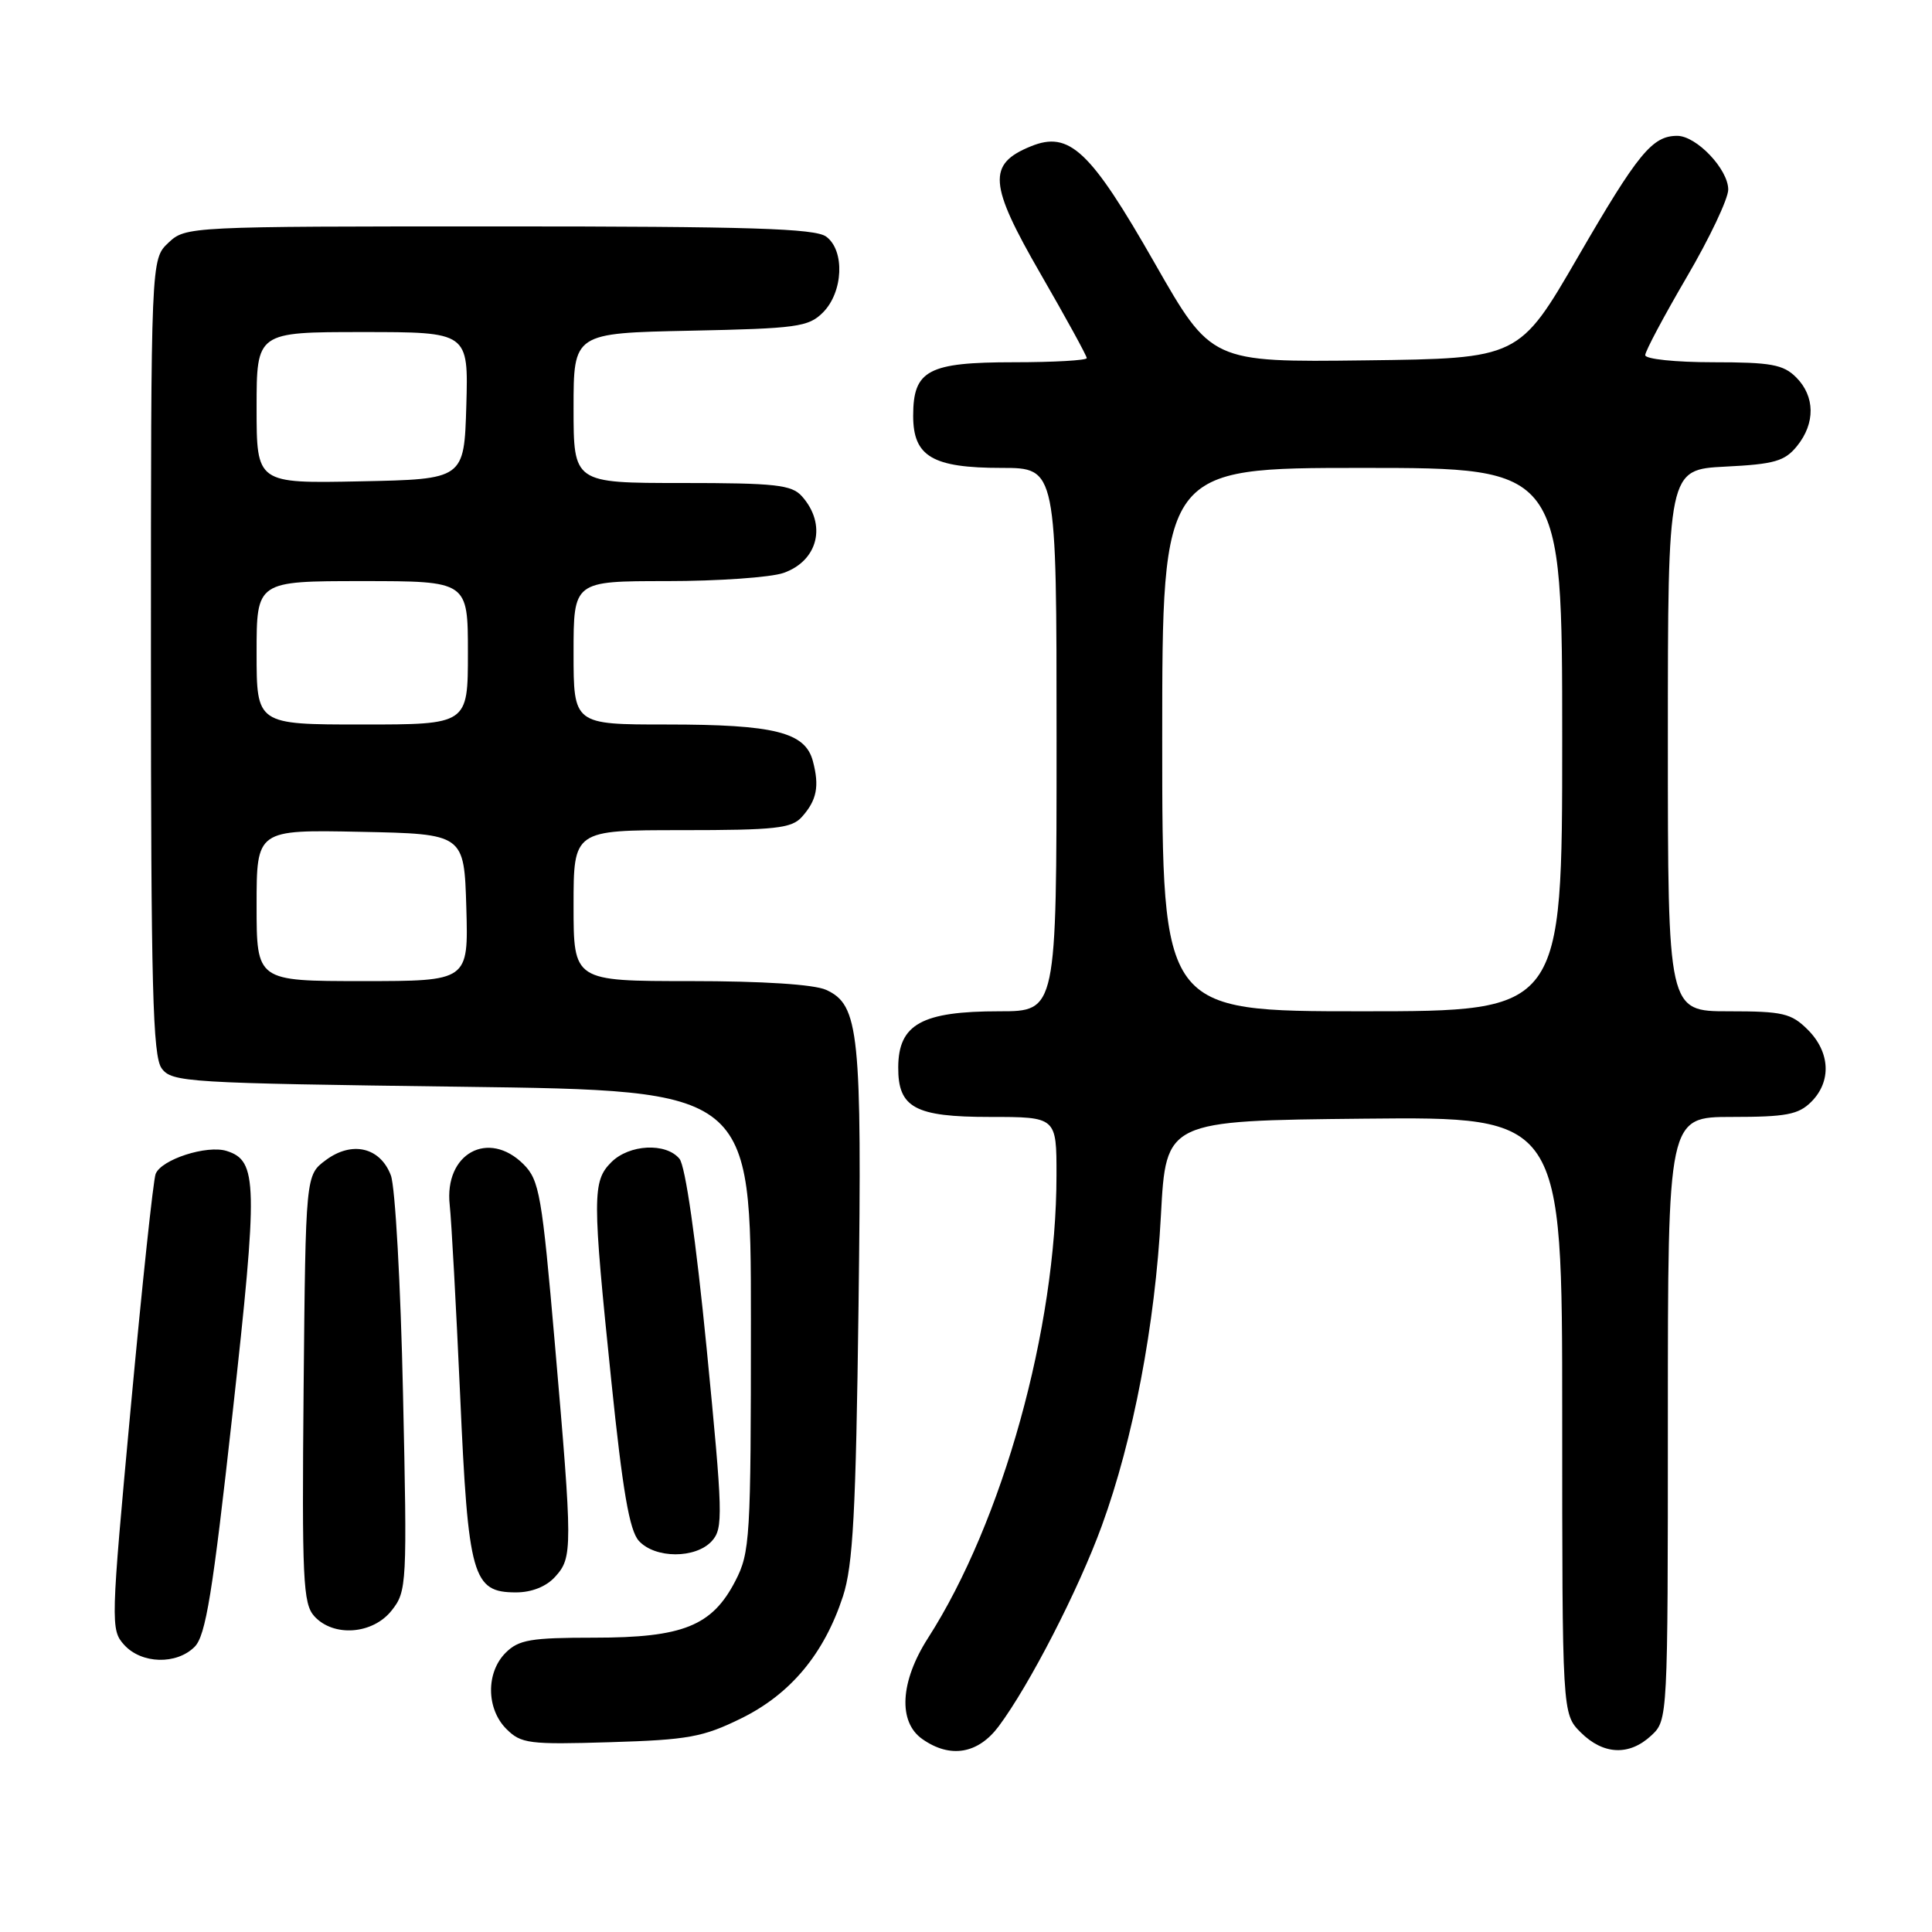<?xml version="1.0" encoding="UTF-8" standalone="no"?>
<!DOCTYPE svg PUBLIC "-//W3C//DTD SVG 1.1//EN" "http://www.w3.org/Graphics/SVG/1.1/DTD/svg11.dtd" >
<svg xmlns="http://www.w3.org/2000/svg" xmlns:xlink="http://www.w3.org/1999/xlink" version="1.1" viewBox="0 0 256 256">
 <g >
 <path fill="currentColor"
d=" M 132.33 228.75 C 136.40 223.30 142.90 210.67 146.00 202.16 C 150.16 190.76 153.06 175.54 153.83 161.00 C 154.50 148.50 154.50 148.50 180.75 148.23 C 207.00 147.97 207.00 147.97 207.00 187.53 C 207.00 227.09 207.00 227.09 209.45 229.55 C 212.44 232.53 215.89 232.69 218.81 229.96 C 220.99 227.93 221.00 227.78 221.00 187.96 C 221.00 148.00 221.00 148.00 229.50 148.00 C 236.67 148.00 238.31 147.69 240.00 146.00 C 242.70 143.30 242.52 139.43 239.55 136.45 C 237.35 134.26 236.25 134.00 229.05 134.00 C 221.00 134.00 221.00 134.00 221.00 98.11 C 221.00 62.22 221.00 62.22 228.61 61.83 C 235.12 61.51 236.49 61.11 238.11 59.11 C 240.56 56.09 240.51 52.51 238.00 50.00 C 236.30 48.30 234.67 48.00 227.00 48.00 C 222.02 48.00 218.00 47.58 218.00 47.06 C 218.00 46.54 220.48 41.89 223.50 36.72 C 226.53 31.55 229.00 26.33 229.00 25.12 C 229.00 22.43 224.79 18.00 222.24 18.00 C 218.94 18.00 217.05 20.30 209.10 34.02 C 201.29 47.50 201.29 47.50 180.89 47.75 C 160.50 48.00 160.50 48.00 153.00 34.86 C 144.47 19.91 141.70 17.30 136.59 19.39 C 130.81 21.74 131.01 24.39 137.87 36.27 C 141.24 42.11 144.00 47.14 144.00 47.45 C 144.00 47.75 139.65 48.00 134.33 48.00 C 122.97 48.00 121.00 49.05 121.00 55.10 C 121.00 60.49 123.56 62.00 132.72 62.00 C 140.00 62.00 140.00 62.00 140.00 98.00 C 140.00 134.00 140.00 134.00 132.43 134.00 C 122.14 134.00 119.05 135.71 119.02 141.42 C 118.99 146.78 121.24 148.00 131.15 148.00 C 140.00 148.00 140.00 148.00 139.99 155.75 C 139.98 176.00 132.86 201.64 122.96 217.06 C 119.27 222.82 118.97 228.17 122.22 230.44 C 125.91 233.03 129.59 232.41 132.33 228.75 Z  M 98.20 227.70 C 104.76 224.48 109.21 219.13 111.70 211.51 C 113.03 207.41 113.41 200.42 113.76 173.03 C 114.22 136.77 113.85 133.16 109.46 131.16 C 107.87 130.44 101.08 130.00 91.45 130.00 C 76.00 130.00 76.00 130.00 76.00 120.00 C 76.00 110.00 76.00 110.00 90.35 110.00 C 102.74 110.00 104.90 109.76 106.25 108.25 C 108.23 106.04 108.60 104.19 107.71 100.85 C 106.70 97.02 102.63 96.00 88.35 96.00 C 76.00 96.00 76.00 96.00 76.00 86.50 C 76.00 77.00 76.00 77.00 88.35 77.00 C 95.14 77.00 102.10 76.51 103.81 75.92 C 108.42 74.31 109.59 69.48 106.25 65.75 C 104.90 64.24 102.74 64.00 90.35 64.00 C 76.00 64.00 76.00 64.00 76.00 54.07 C 76.00 44.14 76.00 44.14 91.47 43.82 C 105.60 43.53 107.13 43.32 109.04 41.41 C 111.74 38.71 111.97 33.18 109.47 31.35 C 107.98 30.27 99.39 30.00 66.12 30.00 C 24.90 30.00 24.61 30.01 22.31 32.17 C 20.00 34.35 20.00 34.35 20.00 86.98 C 20.00 130.85 20.24 139.94 21.42 141.56 C 22.77 143.41 24.69 143.52 61.17 144.00 C 99.50 144.50 99.50 144.50 99.50 175.00 C 99.50 203.88 99.39 205.71 97.43 209.50 C 94.35 215.45 90.50 217.00 78.75 217.00 C 70.33 217.00 68.73 217.27 67.00 219.00 C 64.38 221.62 64.43 226.43 67.10 229.10 C 69.04 231.04 70.09 231.18 80.85 230.85 C 91.18 230.54 93.15 230.18 98.20 227.70 Z  M 25.79 218.21 C 27.26 216.74 28.18 211.10 30.81 187.32 C 34.20 156.72 34.14 153.81 30.04 152.51 C 27.41 151.68 21.35 153.64 20.62 155.56 C 20.31 156.36 18.83 170.27 17.33 186.46 C 14.67 215.16 14.65 215.95 16.45 217.95 C 18.75 220.49 23.39 220.61 25.79 218.21 Z  M 51.91 213.38 C 53.91 210.85 53.96 209.95 53.40 184.63 C 53.09 170.26 52.37 157.26 51.79 155.74 C 50.38 152.01 46.63 151.14 43.16 153.73 C 40.50 155.71 40.50 155.71 40.23 184.01 C 40.00 209.28 40.15 212.50 41.64 214.15 C 44.18 216.96 49.41 216.57 51.91 213.38 Z  M 73.57 208.92 C 75.88 206.37 75.88 205.26 73.52 178.03 C 71.81 158.33 71.47 156.38 69.38 154.28 C 64.71 149.62 58.84 152.85 59.59 159.67 C 59.82 161.77 60.44 173.11 60.97 184.86 C 62.04 208.99 62.61 211.00 68.37 211.00 C 70.46 211.00 72.39 210.23 73.57 208.92 Z  M 94.33 204.19 C 95.84 202.52 95.79 200.65 93.64 178.73 C 92.21 164.22 90.82 154.49 90.03 153.54 C 88.24 151.38 83.38 151.62 81.00 154.00 C 78.48 156.52 78.48 158.56 81.00 182.96 C 82.50 197.52 83.40 202.79 84.65 204.17 C 86.80 206.54 92.19 206.55 94.33 204.19 Z  M 154.00 98.00 C 154.00 62.00 154.00 62.00 180.50 62.00 C 207.00 62.00 207.00 62.00 207.00 98.00 C 207.00 134.00 207.00 134.00 180.50 134.00 C 154.00 134.00 154.00 134.00 154.00 98.00 Z  M 34.00 119.97 C 34.00 109.94 34.00 109.94 47.75 110.22 C 61.50 110.50 61.50 110.50 61.79 120.25 C 62.07 130.00 62.07 130.00 48.04 130.00 C 34.00 130.00 34.00 130.00 34.00 119.97 Z  M 34.00 86.50 C 34.00 77.00 34.00 77.00 48.00 77.00 C 62.00 77.00 62.00 77.00 62.00 86.50 C 62.00 96.00 62.00 96.00 48.00 96.00 C 34.00 96.00 34.00 96.00 34.00 86.50 Z  M 34.00 54.03 C 34.00 44.00 34.00 44.00 48.04 44.00 C 62.07 44.00 62.07 44.00 61.79 53.75 C 61.50 63.50 61.50 63.50 47.75 63.78 C 34.00 64.06 34.00 64.06 34.00 54.03 Z "/>
</g>
</svg>